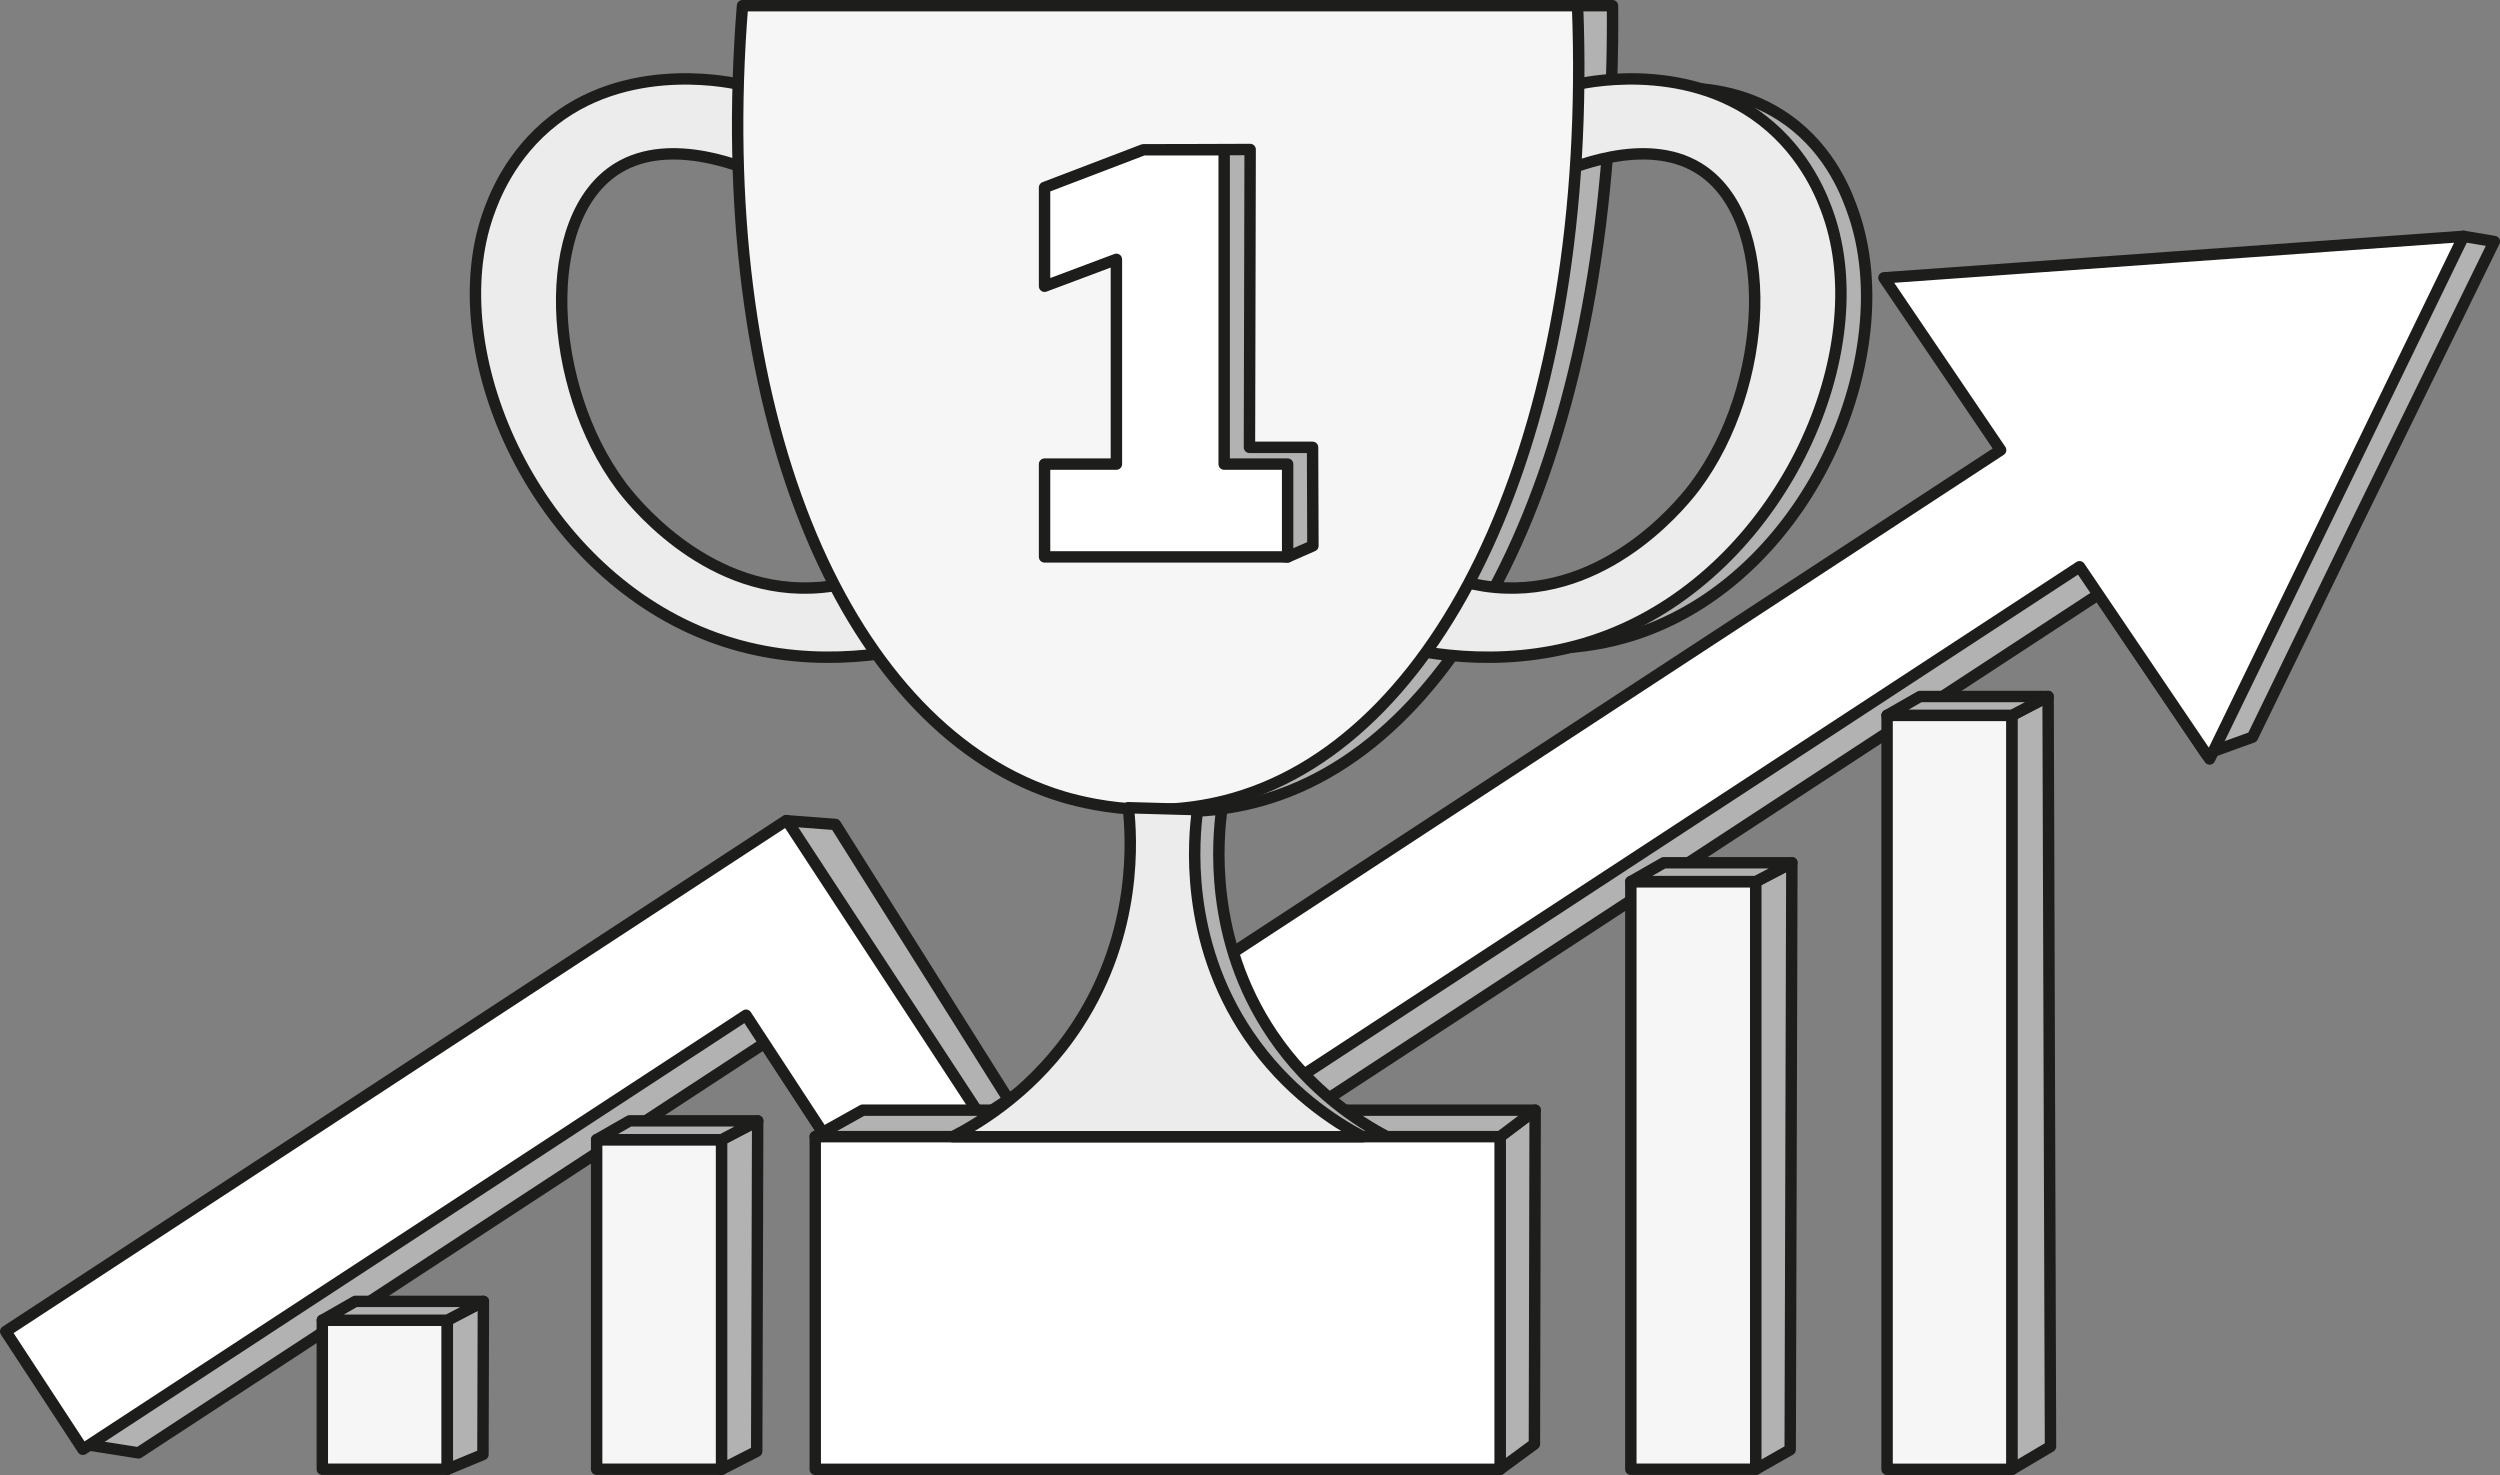 <?xml version="1.0" encoding="UTF-8"?><svg id="_Слой_1" xmlns="http://www.w3.org/2000/svg" viewBox="0 0 438.15 258.51"><rect x="0" y="0" width="438.15" height="258.51" fill="#808080" stroke="none"/><defs><style>.cls-1{fill:#f6f6f6;}.cls-1,.cls-2,.cls-3,.cls-4{stroke:#1d1d1b;stroke-linecap:round;stroke-linejoin:round;stroke-width:2px;}.cls-2{fill:#fff;}.cls-3{fill:#ececec;}.cls-4{fill:#b2b2b2;}</style></defs><g><path class="cls-4" d="M137.96,143.85c2.82,.21,5.64,.42,8.46,.64,10.85,17.25,21.7,34.5,32.55,51.75l-7.74,6.27-33.27-58.66Z"/><path class="cls-4" d="M437.15,42.33c-8.12,16.59-16.23,33.17-24.35,49.76-6.01,12.37-12.02,24.73-18.03,37.1-2.71,.98-5.42,1.96-8.12,2.94-6.3-9.31-12.6-18.62-18.9-27.93-63.89,41.82-127.78,83.64-191.68,125.45-3.89-.15-7.77-.29-11.66-.44-10.13-15.47-20.25-30.94-30.38-46.41-36.59,23.94-73.18,47.89-109.76,71.83-3.44-.54-6.87-1.09-10.31-1.63,39.71-27.52,79.42-55.04,119.13-82.56,9.96,15.01,19.92,30.03,29.89,45.04,89.6-58.02,179.19-116.04,268.79-174.06,1.8,.3,3.59,.61,5.39,.91Z"/><polygon class="cls-2" points="431.76 41.42 409.52 87.23 387.26 133.02 364.46 99.33 185.49 216.47 164.82 230 130.75 177.93 14.52 254 1 233.35 137.78 143.81 137.85 143.92 137.96 143.85 171.97 195.82 350.63 78.88 330.18 48.69 380.97 45.06 431.76 41.42"/><g><g><rect class="cls-1" x="285.82" y="154.51" width="21.9" height="102.99"/><path class="cls-4" d="M313.74,254.08l-6.02,3.42c0-34.33,0-68.66,0-102.99l6.32-3.3c-.1,34.29-.2,68.58-.29,102.86Z"/><path class="cls-4" d="M307.72,154.51h-21.9c1.92-1.1,3.85-2.2,5.77-3.3h22.45l-6.31,3.3Z"/></g><g><rect class="cls-1" x="330.73" y="125.37" width="21.9" height="132.14"/><path class="cls-4" d="M359.37,253.52c-2.25,1.33-4.49,2.66-6.74,3.99,0-44.05,0-88.09,0-132.14,2.11-1.1,4.21-2.2,6.32-3.3,.14,43.82,.28,87.63,.42,131.45Z"/><path class="cls-4" d="M352.63,125.37h-21.9c1.92-1.1,3.85-2.2,5.77-3.3h22.45l-6.31,3.3Z"/></g><g><rect class="cls-1" x="56.49" y="231.38" width="21.9" height="26.12"/><path class="cls-4" d="M84.64,254.92c-2.08,.86-4.16,1.72-6.24,2.59,0-8.71,0-17.41,0-26.12,2.11-1.1,4.21-2.2,6.32-3.3-.03,8.94-.05,17.89-.08,26.83Z"/><path class="cls-4" d="M78.4,231.38h-21.9c1.92-1.1,3.85-2.2,5.77-3.3h22.45l-6.31,3.3Z"/></g><g><rect class="cls-1" x="104.57" y="199.74" width="21.9" height="57.76"/><path class="cls-4" d="M132.62,254.36c-2.05,1.05-4.1,2.1-6.15,3.15,0-19.25,0-38.51,0-57.76l6.32-3.3c-.06,19.3-.11,38.61-.17,57.91Z"/><path class="cls-4" d="M126.47,199.74h-21.9c1.92-1.1,3.85-2.2,5.77-3.3h22.45l-6.31,3.3Z"/></g></g></g><g><path class="cls-4" d="M268.92,253.08c-2,1.47-4.01,2.95-6.01,4.42v-58.29c2.05-1.55,4.1-3.1,6.14-4.64-.04,19.5-.09,39.01-.13,58.51Z"/><path class="cls-4" d="M269.05,194.57h-117.86c-2.77,1.55-5.54,3.1-8.31,4.64h120.03c2.05-1.55,4.1-3.1,6.14-4.64Z"/><path class="cls-4" d="M201.99,141.54c.56,5.09,1.73,21.71-8.83,37.97-7.39,11.37-17.03,17.18-21.93,19.7h71.81c-4.84-2.57-13.31-7.93-20.02-17.87-11.33-16.77-9.55-34.53-8.89-39.45l-12.13-.34Z"/><rect class="cls-2" x="142.88" y="199.22" width="120.03" height="58.29"/><path class="cls-3" d="M129.55,14.79s-18.45-4.58-32.43,6.25c-7.8,6.04-10.67,13.96-11.57,16.52-8.39,23.99,7.62,60.71,36.94,73.14,15.48,6.56,30.53,4.59,39.48,2.41l-7.31-13c-2.94,1.3-7.28,2.77-12.59,2.94-19.02,.63-31.72-15.86-33.24-17.91-12.92-17.32-14.6-47.17-.47-55.72,9.34-5.65,22.34-.02,26,1.62l-4.81-16.26Z"/><path class="cls-4" d="M281.68,17.36c2.64-.82,18.78-5.56,31.66,3.68,7.71,5.53,10.5,13.38,11.57,16.52,8.39,24.62-7.43,62.51-36.94,73.14-5.4,1.95-16.32,4.8-31.4,1.26,29.01-4.96,51.46-22.32,56.5-44.36,.91-4,5.2-22.75-6.97-37.19-8.54-10.13-20.37-12.44-24.41-13.05Z"/><path class="cls-4" d="M242.95,1h39.66c.59,71.35-22.75,127.24-60.24,138.92-6.51,2.03-14.62,3.09-24.62,1.64,15.07-46.85,30.13-93.7,45.2-140.55Z"/><path class="cls-3" d="M276.42,14.79s18.45-4.58,32.43,6.25c7.8,6.04,10.67,13.96,11.57,16.52,8.39,23.99-7.62,60.71-36.94,73.14-15.48,6.56-30.53,4.59-39.48,2.41l7.31-13c2.94,1.3,7.28,2.77,12.59,2.94,19.02,.63,31.72-15.86,33.24-17.91,12.92-17.32,14.6-47.17,.47-55.72-9.34-5.65-22.34-.02-26,1.62l4.81-16.26Z"/><path class="cls-1" d="M130.13,1h146.35c2.83,72.63-22.48,128.07-60.24,138.92-15.26,4.38-28.41,.29-31.69-.83-37.16-12.62-60.06-67.69-54.42-138.09Z"/><path class="cls-4" d="M204.65,26.25c4.82-.02,9.63-.04,14.45-.05-.04,17.4-.08,34.8-.12,52.2,3.69,0,7.37,0,11.06,0,.02,5.75,.04,11.51,.06,17.26-1.48,.65-2.96,1.3-4.44,1.95-6.35-.65-12.7-1.3-19.05-1.95-.65-23.13-1.31-46.27-1.96-69.4Z"/><path class="cls-3" d="M197.75,141.55c.56,5.09,1.73,21.71-8.83,37.97-7.39,11.37-17.03,17.18-21.93,19.7h71.81c-4.84-2.57-13.31-7.93-20.02-17.87-11.33-16.77-9.55-34.53-8.89-39.45l-12.13-.34Z"/><path class="cls-2" d="M200.38,26.25h14.17v55.09h11.12v16.26h-42.6v-16.26h12.59V45.45l-12.59,4.72v-17.31l17.31-6.61Z"/></g></svg>